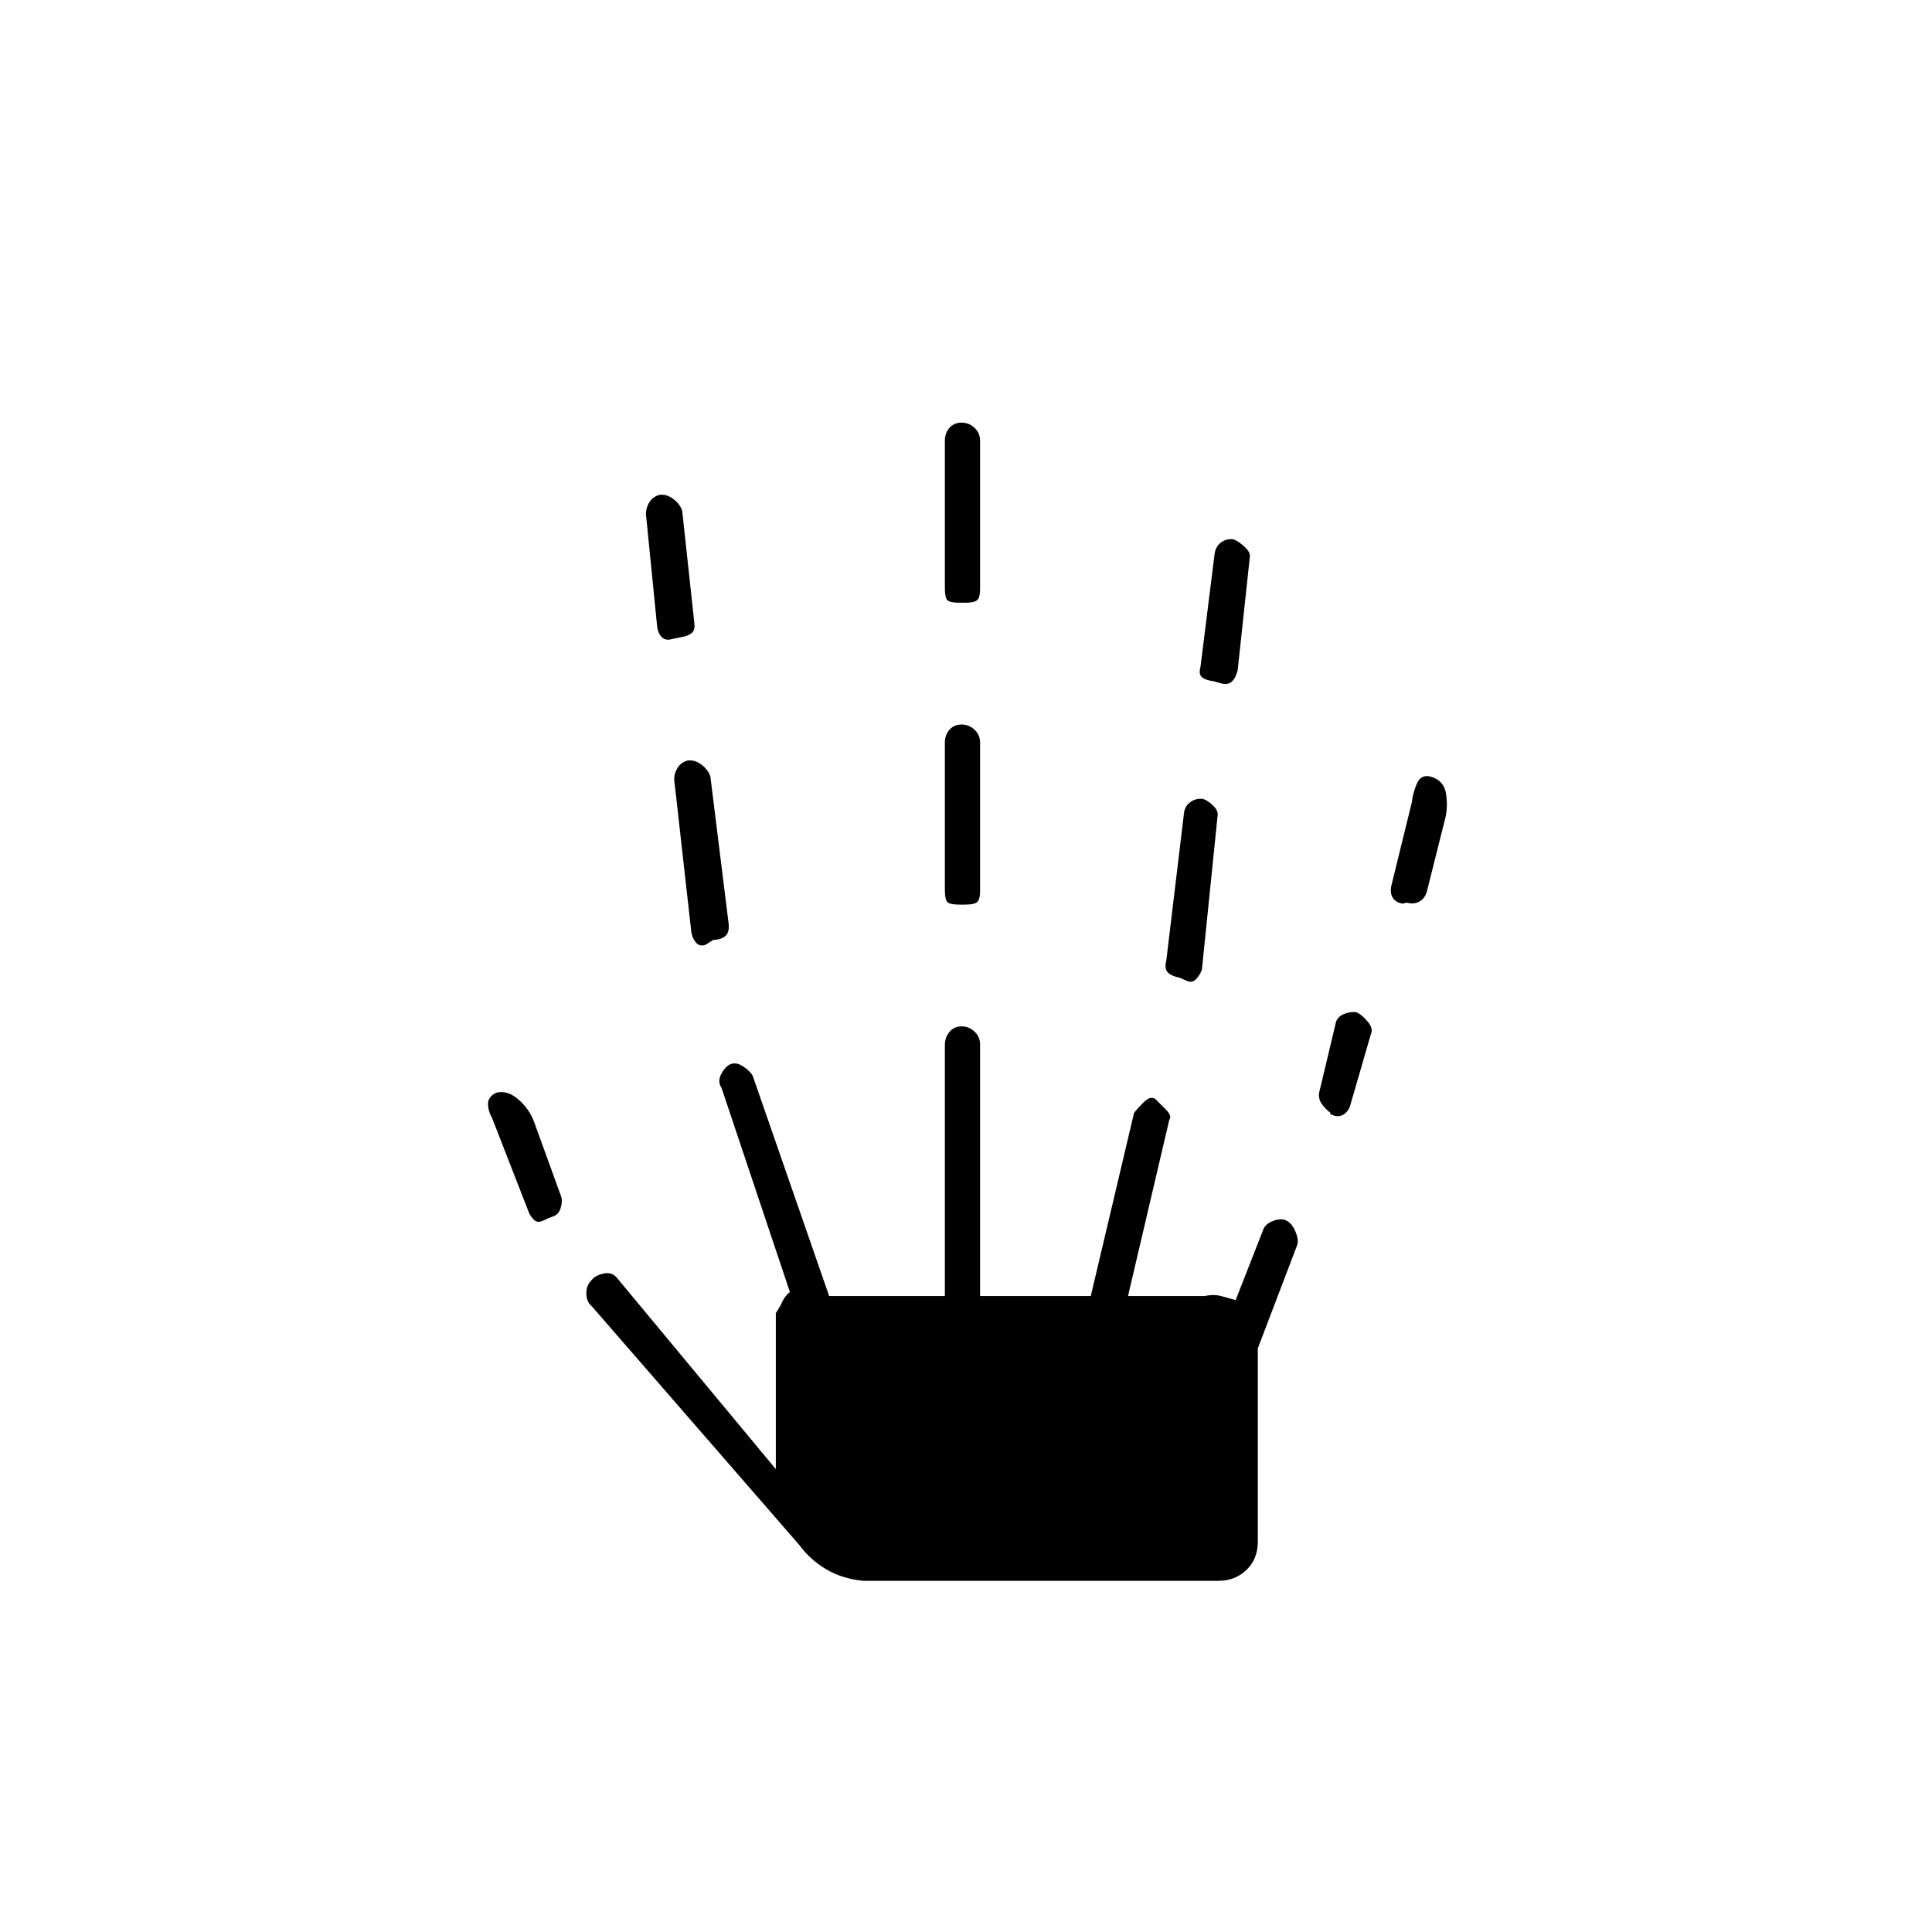 <svg xmlns="http://www.w3.org/2000/svg" height="20" viewBox="0 -960 960 960" width="20"><path d="M272-354.5q-3.5 2-5.25 1.5t-3.75-4l-18.5-47.5q-2-3.5-2-7t4-5.5q5.5-1.5 11 3.25t7.87 11.16L279-365q.5 2.5-.5 5.5t-3.69 3.95L272-354.5Zm157 180q-10.5-1-18.5-5.75T397-192.5L294-311q-2.5-2-2.64-6.06-.15-4.07 2.5-6.75 2.14-2.69 6.39-3.44t6.75 2.75l78.5 94.5v-77.5q2-3 3.25-5.75t3.75-4.75l-34-101.5q-2-2.93-.29-6.46t4.29-5.04q2.93-1.5 6.46.71t5.04 4.79L412-316h57.5v-124.74q0-3.76 2.29-6.51t6-2.75q3.71 0 6.46 2.6T487-441v125h55l21.5-91q1.5-2 4.75-5.25T574-414l5.25 5.25q3.25 3.25 1.75 5.25L560.5-316h38q4.5-1 8.25 0t7.25 2l13.5-34.5q.83-2.87 4.17-4.43 3.33-1.57 6.28-1.07 3.55 1 5.55 5.5t1.06 7.18L625-290v96q0 8.7-5.65 14.1t-13.85 5.4H429Zm-94.94-468q-3.06 1-5.06-.75-2-1.75-2.5-5.75l-5.36-53.77q-.64-3.73 1.21-7.12 1.86-3.39 5.5-4.25 3.65-.36 6.97 2.28 3.33 2.65 4.18 5.86l6 55.5q.5 3.5-1.25 5t-4.81 2l-4.88 1Zm16.44 152q-2.92 1-4.77-1.26-1.85-2.27-2.23-5.24l-8.29-73.83q-.71-3.67 1.14-7.06 1.86-3.39 5.5-4.25 3.65-.36 6.97 2.28 3.33 2.65 4.18 5.86l9.08 73.19q.42 4.31-1.83 6.06T354.5-493l-4 2.5Zm126.5-20q-5 0-6.25-1.25T469.5-518v-73q0-3.8 2.29-6.4 2.29-2.6 6-2.6t6.46 2.6q2.75 2.6 2.75 6.4v73.5q0 4.5-1.5 5.75t-6 1.25H477Zm0-150q-5 0-6.25-1.25T469.5-668v-73q0-3.8 2.29-6.4 2.29-2.6 6-2.6t6.46 2.6q2.75 2.6 2.75 6.4v73.5q0 4.5-1.5 5.75t-6 1.25H477Zm113 188-3.83-1.67q-4.17-.83-5.92-2.68t-.75-5.65l8.78-73.11q.28-3.69 3.14-5.79 2.86-2.1 6.47-1.6 2.61 1 5.11 3.51 2.5 2.51 2 4.99l-7.78 76.31q-.89 2.54-2.8 4.62-1.92 2.07-4.42 1.07Zm16.5-148-3.5-1q-4-.5-5.75-2t-.75-5l7-56.09q.5-3.91 3.27-5.91 2.76-2 6.25-1.5 2.48 1 5.48 3.76 3 2.76 2.5 5.24l-6 56q-1 4-3 5.75t-5.5.75Zm54.5 214-.02-.64q-2.48-1.86-4.23-4.37-1.75-2.5-1.25-5.65l8-33.54q.5-3.8 4-5.3t6.5-1q2.5 1 5.5 4.5t1.71 6.27L671-411q-1 3.5-3.75 5t-6.25-.5Zm38-105-2 .5q-3.5-.5-5-3t-.5-6.5l10.05-40.9q.45-4.6 2.54-9.35t7.18-3.25q6.23 2 7.23 8.25t-.24 11.84L709-517q-1 3.5-3.75 5t-6.25.5Z"/></svg>
